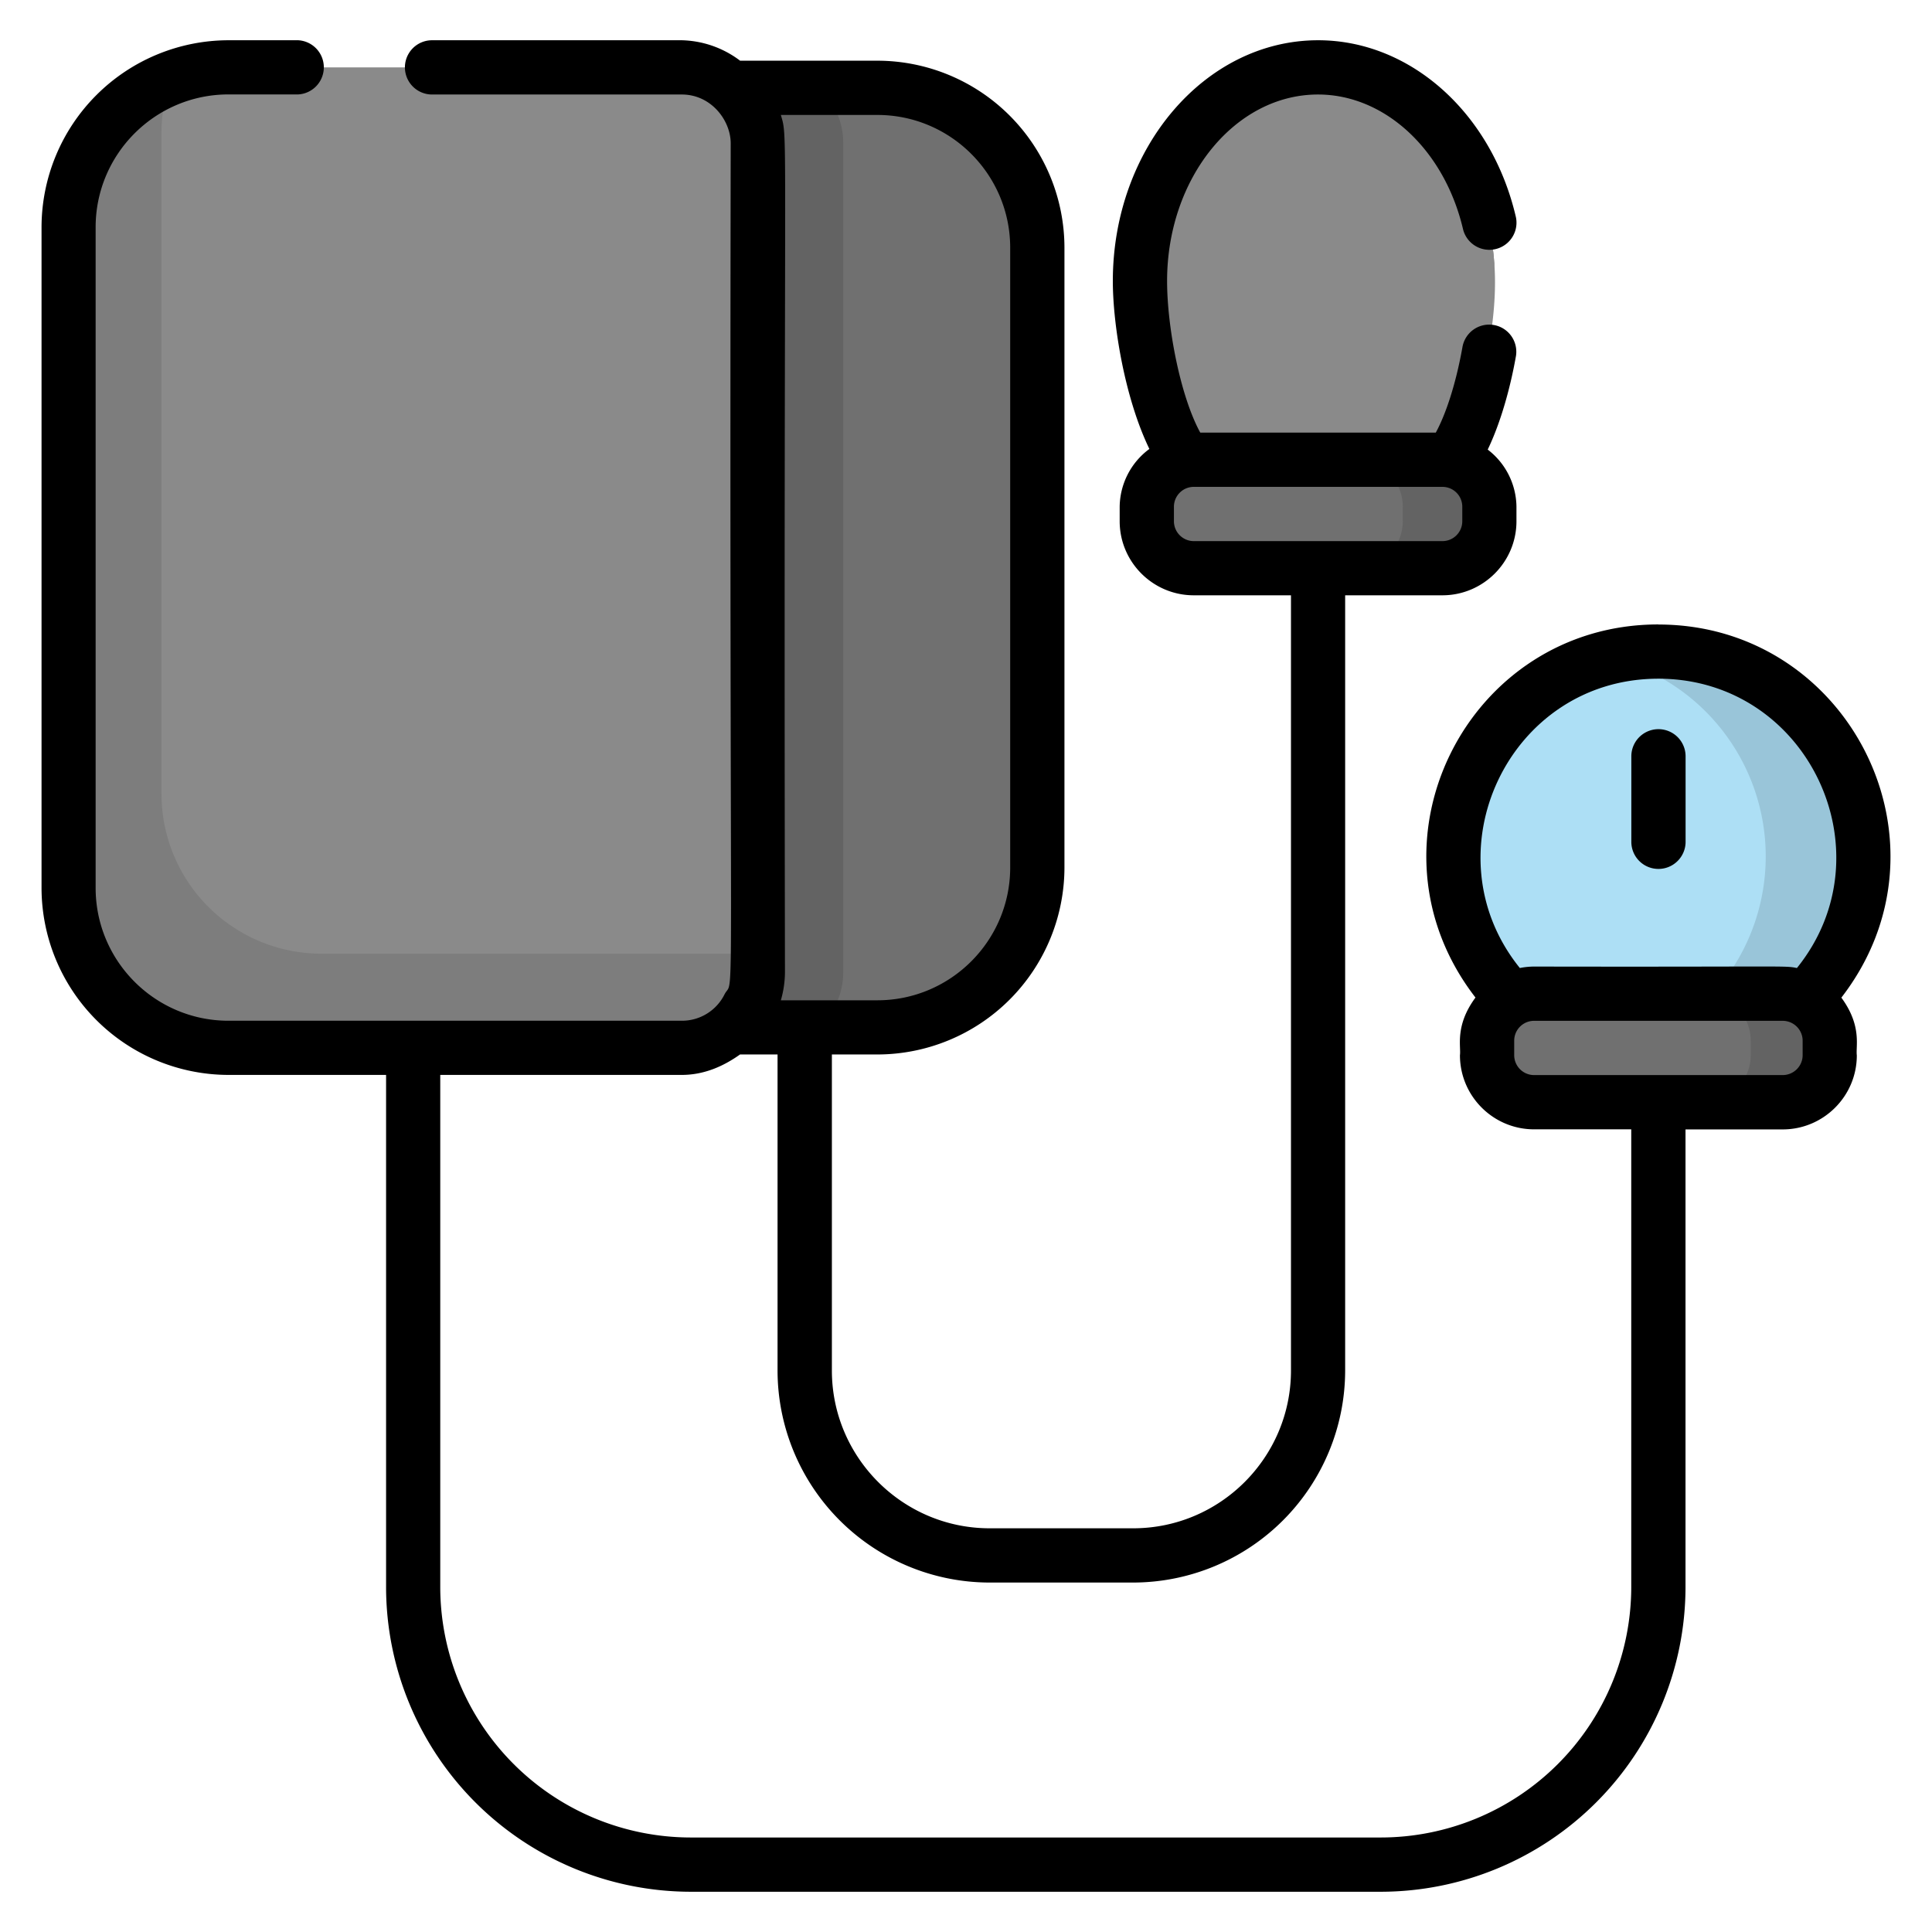 <svg width="24" height="24" fill="none" xmlns="http://www.w3.org/2000/svg">
  <defs/>
  <path d="M10.884 1.091H9.097a.94.94 0 01.3.69v10.292a.94.94 0 01-.3.69h1.787c1.097 0 1.986-.89 1.986-1.987V3.078c0-1.097-.889-1.987-1.986-1.987z" fill="#707070"/>
  <path d="M9.398 1.781v10.292a.94.94 0 01-.301.69h1.078a.94.94 0 00.3-.69V1.78a.94.94 0 00-.3-.69H9.097a.94.94 0 01.3.69z" fill="#636363"/>
  <path d="M17.903 7.059h-3.088a.584.584 0 01-.585-.584v-.18c0-.323.262-.584.585-.584h3.088c.322 0 .584.261.584.584v.18a.584.584 0 01-.584.584z" fill="#707070"/>
  <path d="M17.902 5.71h-1.06c.322 0 .584.262.584.585v.18a.584.584 0 01-.584.584h1.06a.584.584 0 00.584-.584v-.18a.584.584 0 00-.584-.584z" fill="#636363"/>
  <path d="M22.13 13.692H19.04a.584.584 0 01-.584-.584v-.18c0-.322.261-.584.584-.584h3.089c.322 0 .584.262.584.585v.18a.584.584 0 01-.584.583z" fill="#707070"/>
  <path d="M22.13 12.345h-.966c.323 0 .584.26.584.583v.18a.584.584 0 01-.584.584h.966a.584.584 0 00.584-.584v-.18a.584.584 0 00-.584-.584z" fill="#636363"/>
  <path d="M19.041 12.345h3.089c.1 0 .196.025.28.07a2.546 2.546 0 10-3.648 0 .58.58 0 01.279-.07z" fill="#ADDFF5"/>
  <path d="M18.762 12.416a.582.582 0 01.28-.072h-.347l.067.072zM20.586 8.094c-.206 0-.407.025-.599.071a2.546 2.546 0 011.292 4.18h.851c.101 0 .197.025.28.07a2.546 2.546 0 00-1.824-4.322z" fill="#99C5D9"/>
  <path d="M16.358.837c-.194 0-.383.03-.562.087.894.28 1.567 1.214 1.643 2.35l-.08 1.104c-.093.518-.258 1.041-.476 1.333h1.123c.218-.292.383-.815.477-1.333l.08-1.104C18.47 1.91 17.518.837 16.358.837z" fill="#7D7D7D"/>
  <path d="M16.359.837c-1.222 0-2.213 1.188-2.213 2.654 0 .68.214 1.75.565 2.22h3.296c.218-.292.383-.815.476-1.333.07-.384.106-.755.08-1.104C18.471 1.91 17.52.837 16.36.837zM8.453.837h-5.63c-1.097 0-1.986.89-1.986 1.986v8.207c0 1.097.89 1.987 1.986 1.987h5.63a.944.944 0 00.945-.944V1.78a.944.944 0 00-.945-.944z" fill="#8A8A8A"/>
  <path d="M3.993 11.847a1.987 1.987 0 01-1.987-1.986V1.654c0-.244.044-.477.125-.693A1.987 1.987 0 00.837 2.823v8.207c0 1.097.89 1.987 1.986 1.987h5.63a.944.944 0 00.945-.945v-.225H3.993z" fill="#7D7D7D"/>
  <path d="M20.601 7.757c-2.379 0-3.747 2.729-2.272 4.635-.259.35-.178.608-.193.716 0 .508.413.921.921.921h1.207v5.686a3.114 3.114 0 01-3.11 3.111H8.58a3.114 3.114 0 01-3.111-3.11v-6.363h3c.274 0 .515-.105.724-.254h.466v3.926a2.637 2.637 0 002.634 2.634h1.783a2.637 2.637 0 002.634-2.634v-9.63h1.208c.507 0 .92-.413.92-.92v-.18a.905.905 0 00-.357-.71c.188-.392.297-.86.348-1.147a.337.337 0 10-.663-.12c-.078.434-.198.813-.33 1.056h-2.926c-.247-.452-.412-1.308-.412-1.883 0-1.278.841-2.317 1.875-2.317.832 0 1.573.69 1.803 1.68a.337.337 0 00.656-.153C18.533 1.405 17.521.5 16.374.5c-1.406 0-2.55 1.342-2.55 2.991 0 .551.15 1.459.454 2.086a.905.905 0 00-.369.718v.18c0 .507.413.92.92.92h1.208v9.63c0 1.08-.88 1.96-1.96 1.96h-1.783c-1.08 0-1.96-.88-1.96-1.96v-3.926h.565a2.326 2.326 0 002.324-2.323V3.078A2.326 2.326 0 0010.899.754H9.194A1.247 1.247 0 008.47.5H5.367a.337.337 0 100 .674H8.47c.363 0 .607.32.607.607-.019 11.357.055 10.322-.076 10.57a.59.59 0 01-.53.329H2.838c-.91 0-1.65-.74-1.65-1.65V2.823c0-.91.74-1.65 1.65-1.65h.866a.337.337 0 000-.673H2.84A2.326 2.326 0 00.516 2.823v8.207a2.326 2.326 0 002.323 2.323h1.957v6.362A3.789 3.789 0 008.581 23.5h8.573a3.789 3.789 0 003.784-3.785V14.03h1.207c.508 0 .921-.413.921-.92-.015-.112.066-.366-.192-.717 1.476-1.909.102-4.635-2.273-4.635zm-6.018-1.282v-.18c0-.136.11-.247.247-.247h3.088c.137 0 .247.11.247.247v.18c0 .136-.11.247-.247.247H14.83a.247.247 0 01-.247-.247zm-3.684-5.047c.91 0 1.65.74 1.65 1.65v7.698c0 .91-.74 1.65-1.65 1.65H9.7a1.27 1.27 0 00.051-.354C9.732 1.288 9.794 1.755 9.7 1.428h1.2zm9.702 7.003c1.863 0 2.874 2.166 1.721 3.594-.163-.032-.08-.012-3.265-.018a.919.919 0 00-.177.018c-1.151-1.426-.143-3.594 1.721-3.594zm1.792 4.677c0 .136-.111.247-.248.247h-3.088a.247.247 0 01-.247-.247v-.18c0-.136.11-.247.247-.247h3.088c.137 0 .248.111.248.247v.18z" fill="#000"/>
  <path d="M20.602 10.794c.186 0 .337-.151.337-.337V9.395a.337.337 0 00-.674 0v1.062c0 .186.15.337.337.337z" fill="#000"/>
</svg>
